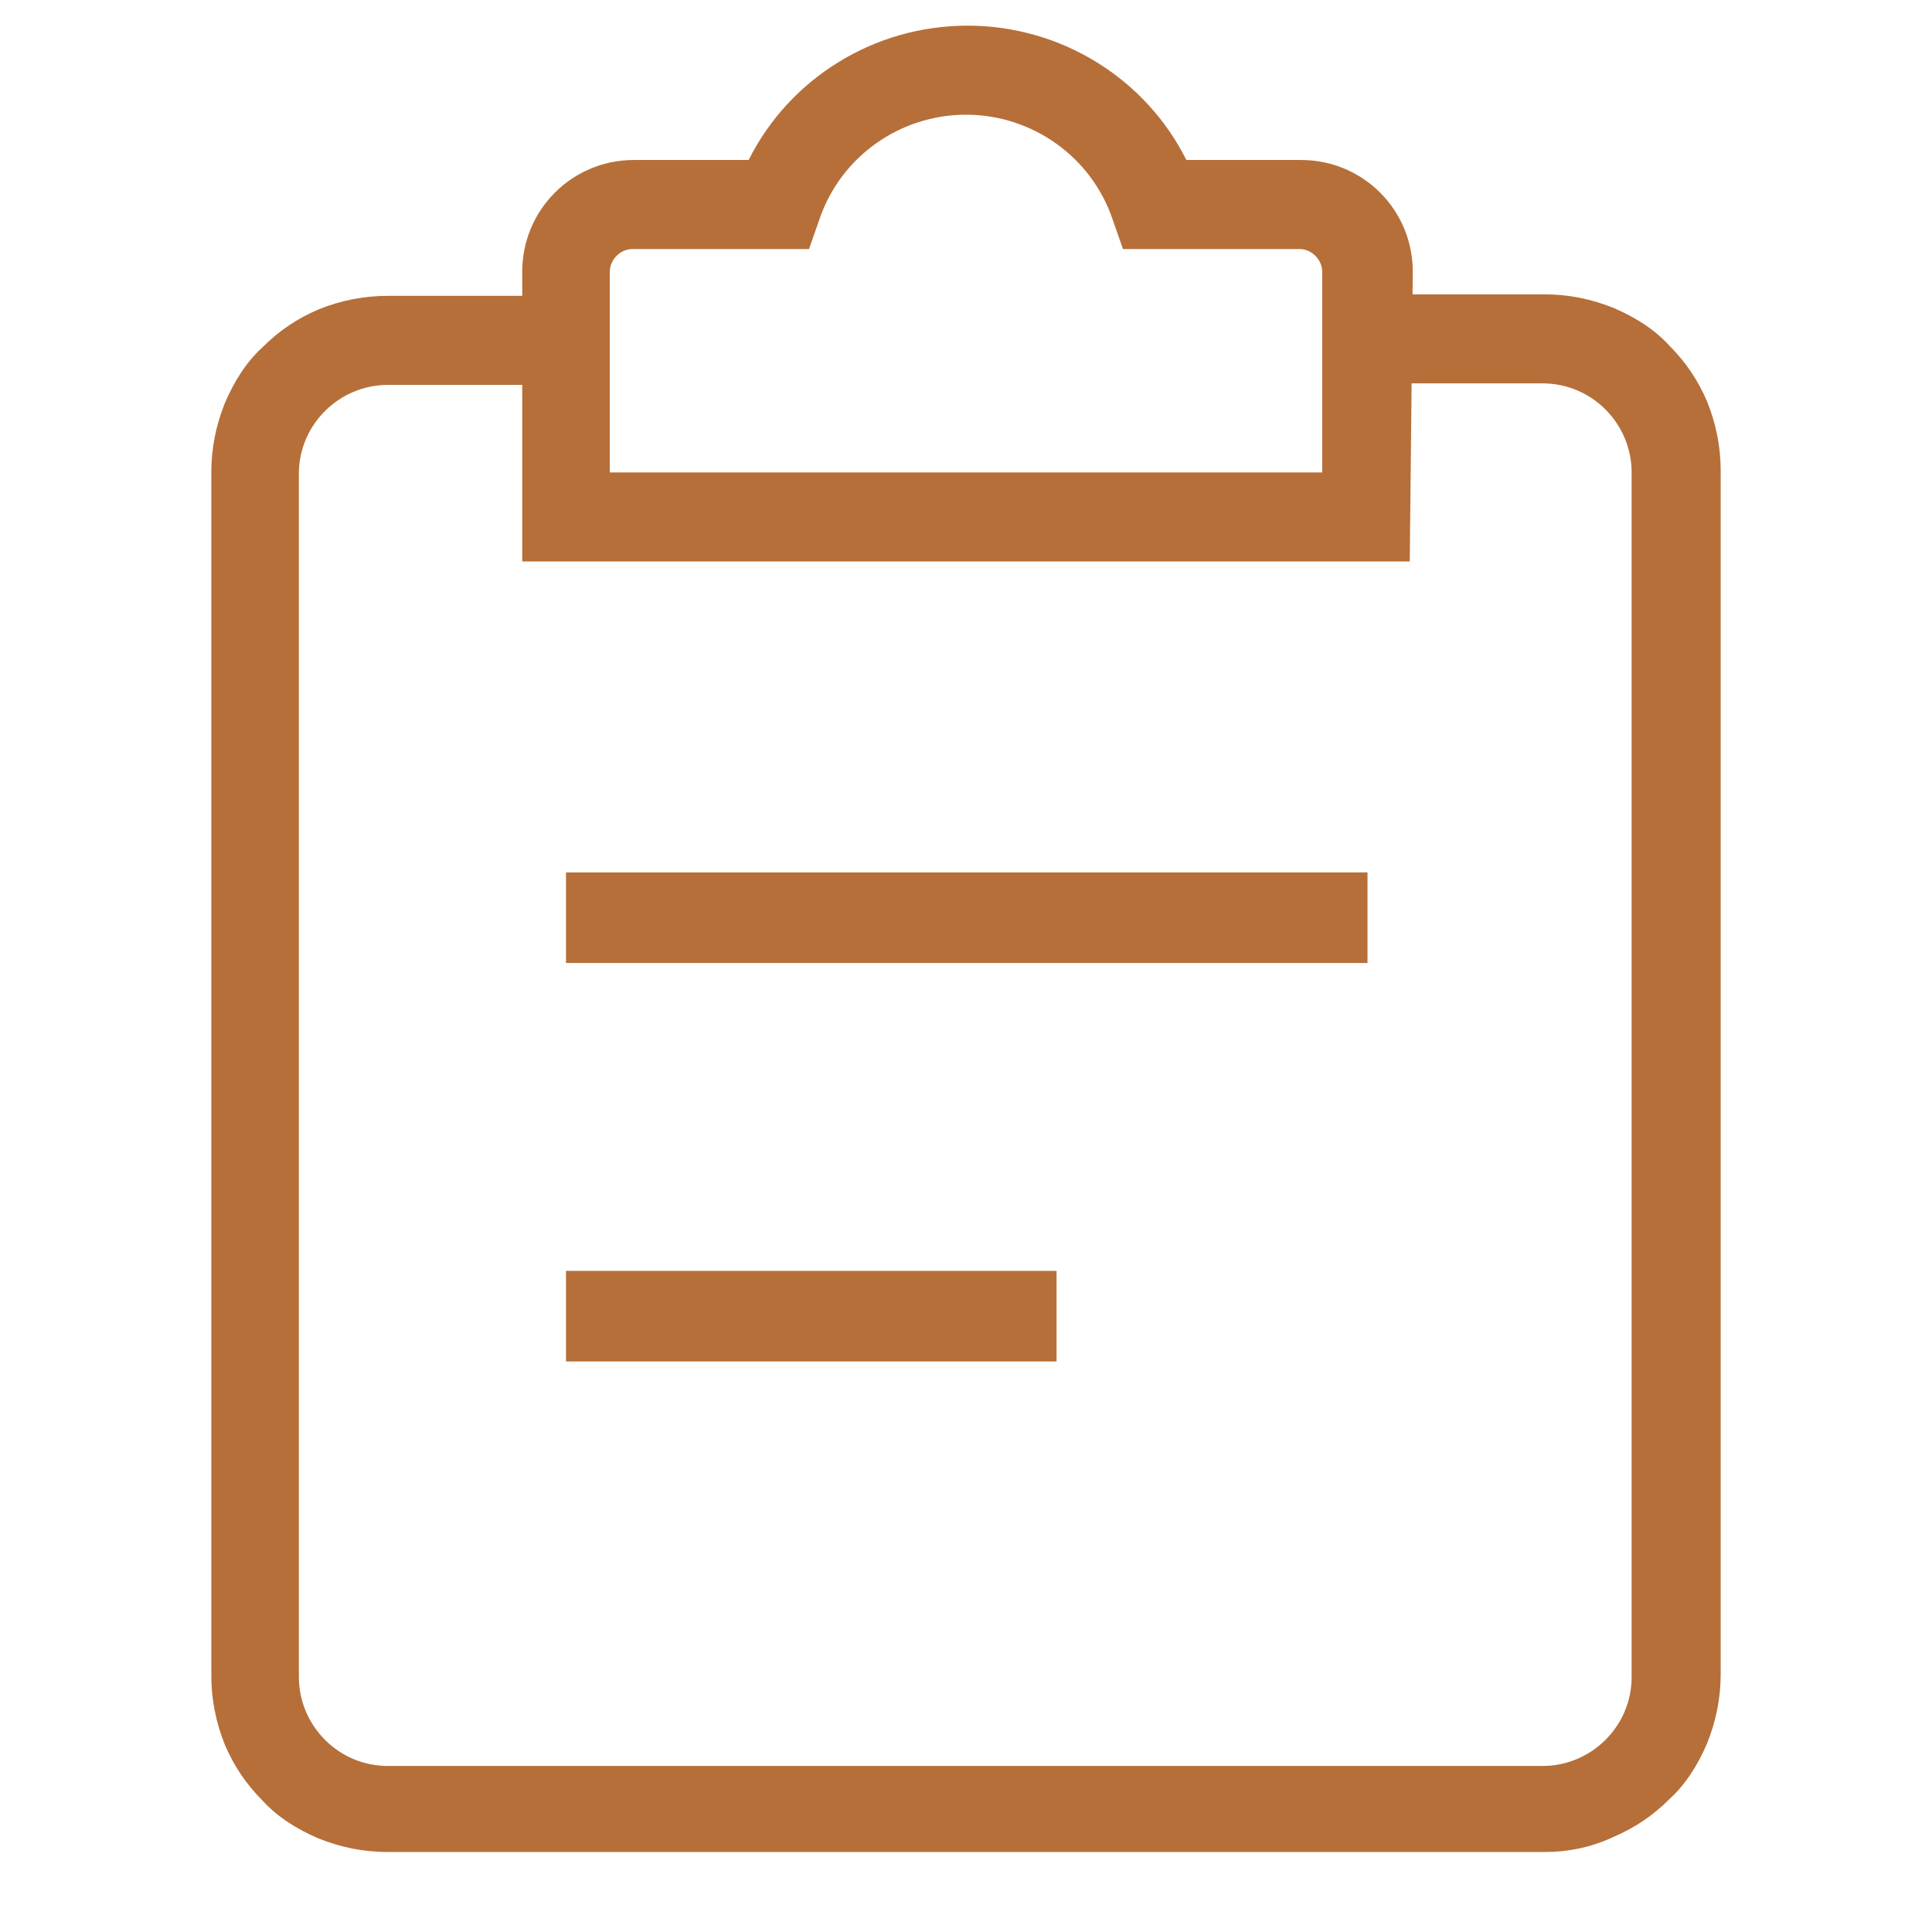 <svg width="190" height="190" viewBox="0 0 190 190" fill="none" xmlns="http://www.w3.org/2000/svg">
<path d="M55.664 85.797H134.484V94.703H55.664V85.797ZM55.664 124.984H103.906V133.891H55.664V124.984Z" fill="#B66F39"/>
<path d="M151.852 182.133H38.148C35.773 182.133 33.547 181.688 31.32 180.797C29.242 179.906 27.312 178.719 25.828 177.086C24.195 175.453 23.008 173.672 22.117 171.594C21.227 169.367 20.781 167.141 20.781 164.766V46.461C20.781 44.086 21.227 41.859 22.117 39.633C23.008 37.555 24.195 35.625 25.828 34.141C27.461 32.508 29.242 31.32 31.32 30.43C33.547 29.539 35.773 29.094 38.148 29.094H55.367V37.852H38.148C33.398 37.852 29.391 41.711 29.391 46.609V164.914C29.391 169.664 33.25 173.672 38.148 173.672H151.703C156.453 173.672 160.461 169.812 160.461 164.914V46.461C160.461 41.711 156.602 37.703 151.703 37.703H134.633V28.945H151.852C154.227 28.945 156.453 29.391 158.68 30.281C160.758 31.172 162.688 32.359 164.172 33.992C165.805 35.625 166.992 37.406 167.883 39.484C168.773 41.711 169.219 43.938 169.219 46.312V164.617C169.219 166.992 168.773 169.219 167.883 171.445C166.992 173.523 165.805 175.453 164.172 176.938C162.539 178.57 160.758 179.758 158.68 180.648C156.453 181.688 154.227 182.133 151.852 182.133Z" fill="#B66F39"/>
<path d="M138.641 55.219H51.359V26.719C51.359 20.633 56.258 15.734 62.344 15.734H73.625C77.633 7.719 85.945 2.523 95.148 2.523C104.352 2.523 112.664 7.719 116.672 15.734H127.953C134.039 15.734 138.938 20.633 138.938 26.719L138.641 55.219ZM60.117 46.461H130.031V26.719C130.031 25.531 128.992 24.492 127.805 24.492H110.438L109.398 21.523C107.32 15.438 101.531 11.281 95 11.281C88.469 11.281 82.68 15.438 80.602 21.523L79.562 24.492H62.195C61.008 24.492 59.969 25.531 59.969 26.719V46.461H60.117Z" fill="#B66F39"/>
</svg>
